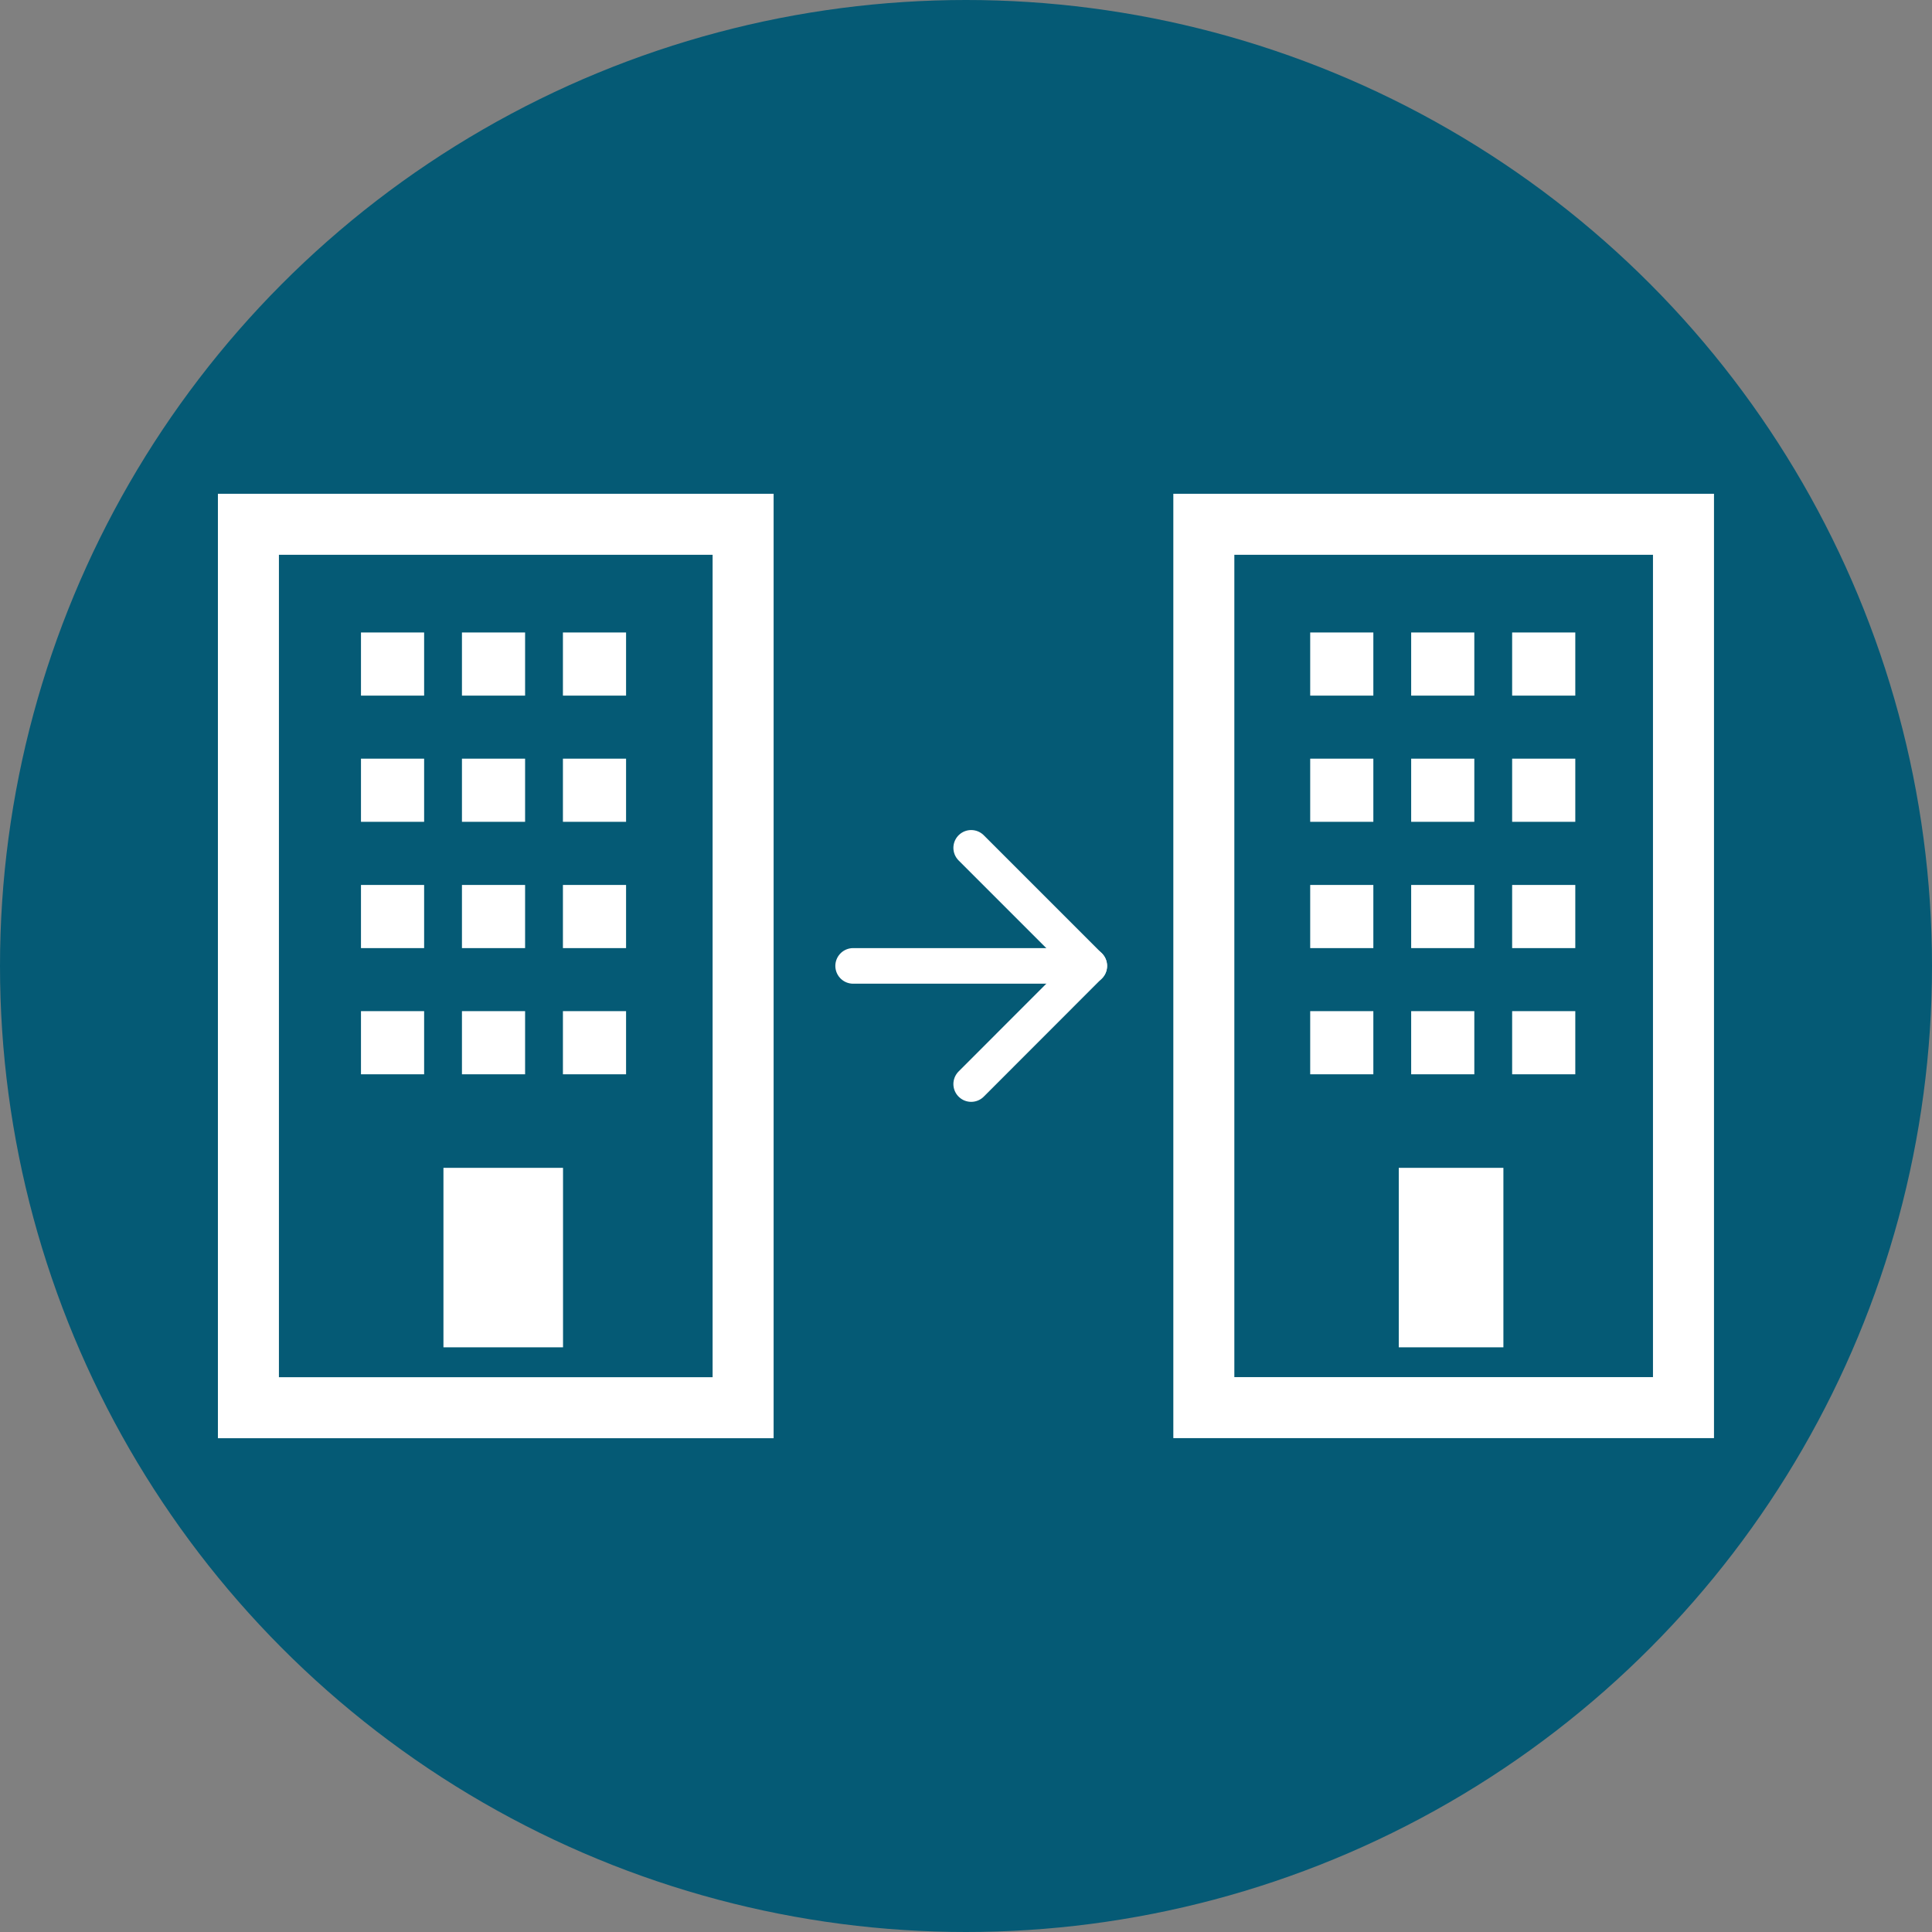 <svg xmlns="http://www.w3.org/2000/svg" width="19" height="19" viewBox="0 0 19 19">
  <rect x="0" y="0" width="19" height="19" fill="#808080" stroke="none"/>
  <g id="Group_168165" data-name="Group 168165" transform="translate(-8333 -15151.186)">
    <circle id="Ellipse_1115" data-name="Ellipse 1115" cx="9.5" cy="9.5" r="9.5" transform="translate(8333 15151.186)" fill="#055a75"/>
    <g id="Group_168163" data-name="Group 168163" transform="translate(8335.041 15155.31)">
      <g id="Group_168160" data-name="Group 168160" transform="translate(0.702 1.332)">
        <g id="Rectangle_5990" data-name="Rectangle 5990" transform="translate(0 0)" fill="none" stroke="#fff" stroke-width="0.6">
          <rect width="4.265" height="8.088" stroke="none"/>
          <rect x="-0.3" y="-0.3" width="4.865" height="8.688" fill="none"/>
        </g>
        <g id="Group_168155" data-name="Group 168155" transform="translate(0.807 0.764)">
          <rect id="Rectangle_5991" data-name="Rectangle 5991" width="0.621" height="0.621" fill="#fff"/>
          <rect id="Rectangle_5992" data-name="Rectangle 5992" width="0.621" height="0.621" transform="translate(0.993)" fill="#fff"/>
          <rect id="Rectangle_5993" data-name="Rectangle 5993" width="0.621" height="0.621" transform="translate(1.986)" fill="#fff"/>
        </g>
        <g id="Group_168156" data-name="Group 168156" transform="translate(0.807 2.005)">
          <rect id="Rectangle_5991-2" data-name="Rectangle 5991" width="0.621" height="0.621" fill="#fff"/>
          <rect id="Rectangle_5992-2" data-name="Rectangle 5992" width="0.621" height="0.621" transform="translate(0.993)" fill="#fff"/>
          <rect id="Rectangle_5993-2" data-name="Rectangle 5993" width="0.621" height="0.621" transform="translate(1.986)" fill="#fff"/>
        </g>
        <g id="Group_168157" data-name="Group 168157" transform="translate(0.807 3.247)">
          <rect id="Rectangle_5991-3" data-name="Rectangle 5991" width="0.621" height="0.621" fill="#fff"/>
          <rect id="Rectangle_5992-3" data-name="Rectangle 5992" width="0.621" height="0.621" transform="translate(0.993)" fill="#fff"/>
          <rect id="Rectangle_5993-3" data-name="Rectangle 5993" width="0.621" height="0.621" transform="translate(1.986)" fill="#fff"/>
        </g>
        <g id="Group_168158" data-name="Group 168158" transform="translate(0.807 4.488)">
          <rect id="Rectangle_5991-4" data-name="Rectangle 5991" width="0.621" height="0.621" fill="#fff"/>
          <rect id="Rectangle_5992-4" data-name="Rectangle 5992" width="0.621" height="0.621" transform="translate(0.993)" fill="#fff"/>
          <rect id="Rectangle_5993-4" data-name="Rectangle 5993" width="0.621" height="0.621" transform="translate(1.986)" fill="#fff"/>
        </g>
        <rect id="Rectangle_5994" data-name="Rectangle 5994" width="1.176" height="1.765" transform="translate(1.618 6.029)" fill="#fff"/>
      </g>
      <g id="Group_168161" data-name="Group 168161" transform="translate(10.098 1.332)">
        <g id="Group_168162" data-name="Group 168162" transform="translate(0 0)">
          <g id="Rectangle_5990-2" data-name="Rectangle 5990" transform="translate(0)" fill="none" stroke="#fff" stroke-width="0.6">
            <rect width="4.117" height="8.087" stroke="none"/>
            <rect x="-0.3" y="-0.3" width="4.717" height="8.687" fill="none"/>
          </g>
          <g id="Group_168155-2" data-name="Group 168155" transform="translate(0.746 0.764)">
            <rect id="Rectangle_5991-5" data-name="Rectangle 5991" width="0.621" height="0.621" fill="#fff"/>
            <rect id="Rectangle_5992-5" data-name="Rectangle 5992" width="0.621" height="0.621" transform="translate(0.993)" fill="#fff"/>
            <rect id="Rectangle_5993-5" data-name="Rectangle 5993" width="0.621" height="0.621" transform="translate(1.986)" fill="#fff"/>
          </g>
          <g id="Group_168156-2" data-name="Group 168156" transform="translate(0.746 2.005)">
            <rect id="Rectangle_5991-6" data-name="Rectangle 5991" width="0.621" height="0.621" fill="#fff"/>
            <rect id="Rectangle_5992-6" data-name="Rectangle 5992" width="0.621" height="0.621" transform="translate(0.993)" fill="#fff"/>
            <rect id="Rectangle_5993-6" data-name="Rectangle 5993" width="0.621" height="0.621" transform="translate(1.986)" fill="#fff"/>
          </g>
          <g id="Group_168157-2" data-name="Group 168157" transform="translate(0.746 3.247)">
            <rect id="Rectangle_5991-7" data-name="Rectangle 5991" width="0.621" height="0.621" fill="#fff"/>
            <rect id="Rectangle_5992-7" data-name="Rectangle 5992" width="0.621" height="0.621" transform="translate(0.993)" fill="#fff"/>
            <rect id="Rectangle_5993-7" data-name="Rectangle 5993" width="0.621" height="0.621" transform="translate(1.986)" fill="#fff"/>
          </g>
          <g id="Group_168158-2" data-name="Group 168158" transform="translate(0.746 4.488)">
            <rect id="Rectangle_5991-8" data-name="Rectangle 5991" width="0.621" height="0.621" fill="#fff"/>
            <rect id="Rectangle_5992-8" data-name="Rectangle 5992" width="0.621" height="0.621" transform="translate(0.993)" fill="#fff"/>
            <rect id="Rectangle_5993-8" data-name="Rectangle 5993" width="0.621" height="0.621" transform="translate(1.986)" fill="#fff"/>
          </g>
          <rect id="Rectangle_5994-2" data-name="Rectangle 5994" width="1.029" height="1.765" transform="translate(1.617 6.029)" fill="#fff"/>
        </g>
      </g>
      <g id="Icon_feather-arrow-left" data-name="Icon feather-arrow-left" transform="translate(6.349 4.214)">
        <path id="Path_11508" data-name="Path 11508" d="M7.5,18H9.823" transform="translate(-7.5 -16.839)" fill="none" stroke="#fff" stroke-linecap="round" stroke-linejoin="round" stroke-width="0.35"/>
        <path id="Path_11509" data-name="Path 11509" d="M7.5,9.823,8.661,8.661,7.5,7.5" transform="translate(-6.339 -7.5)" fill="none" stroke="#fff" stroke-linecap="round" stroke-linejoin="round" stroke-width="0.35"/>
      </g>
    </g>
  </g>
</svg>
